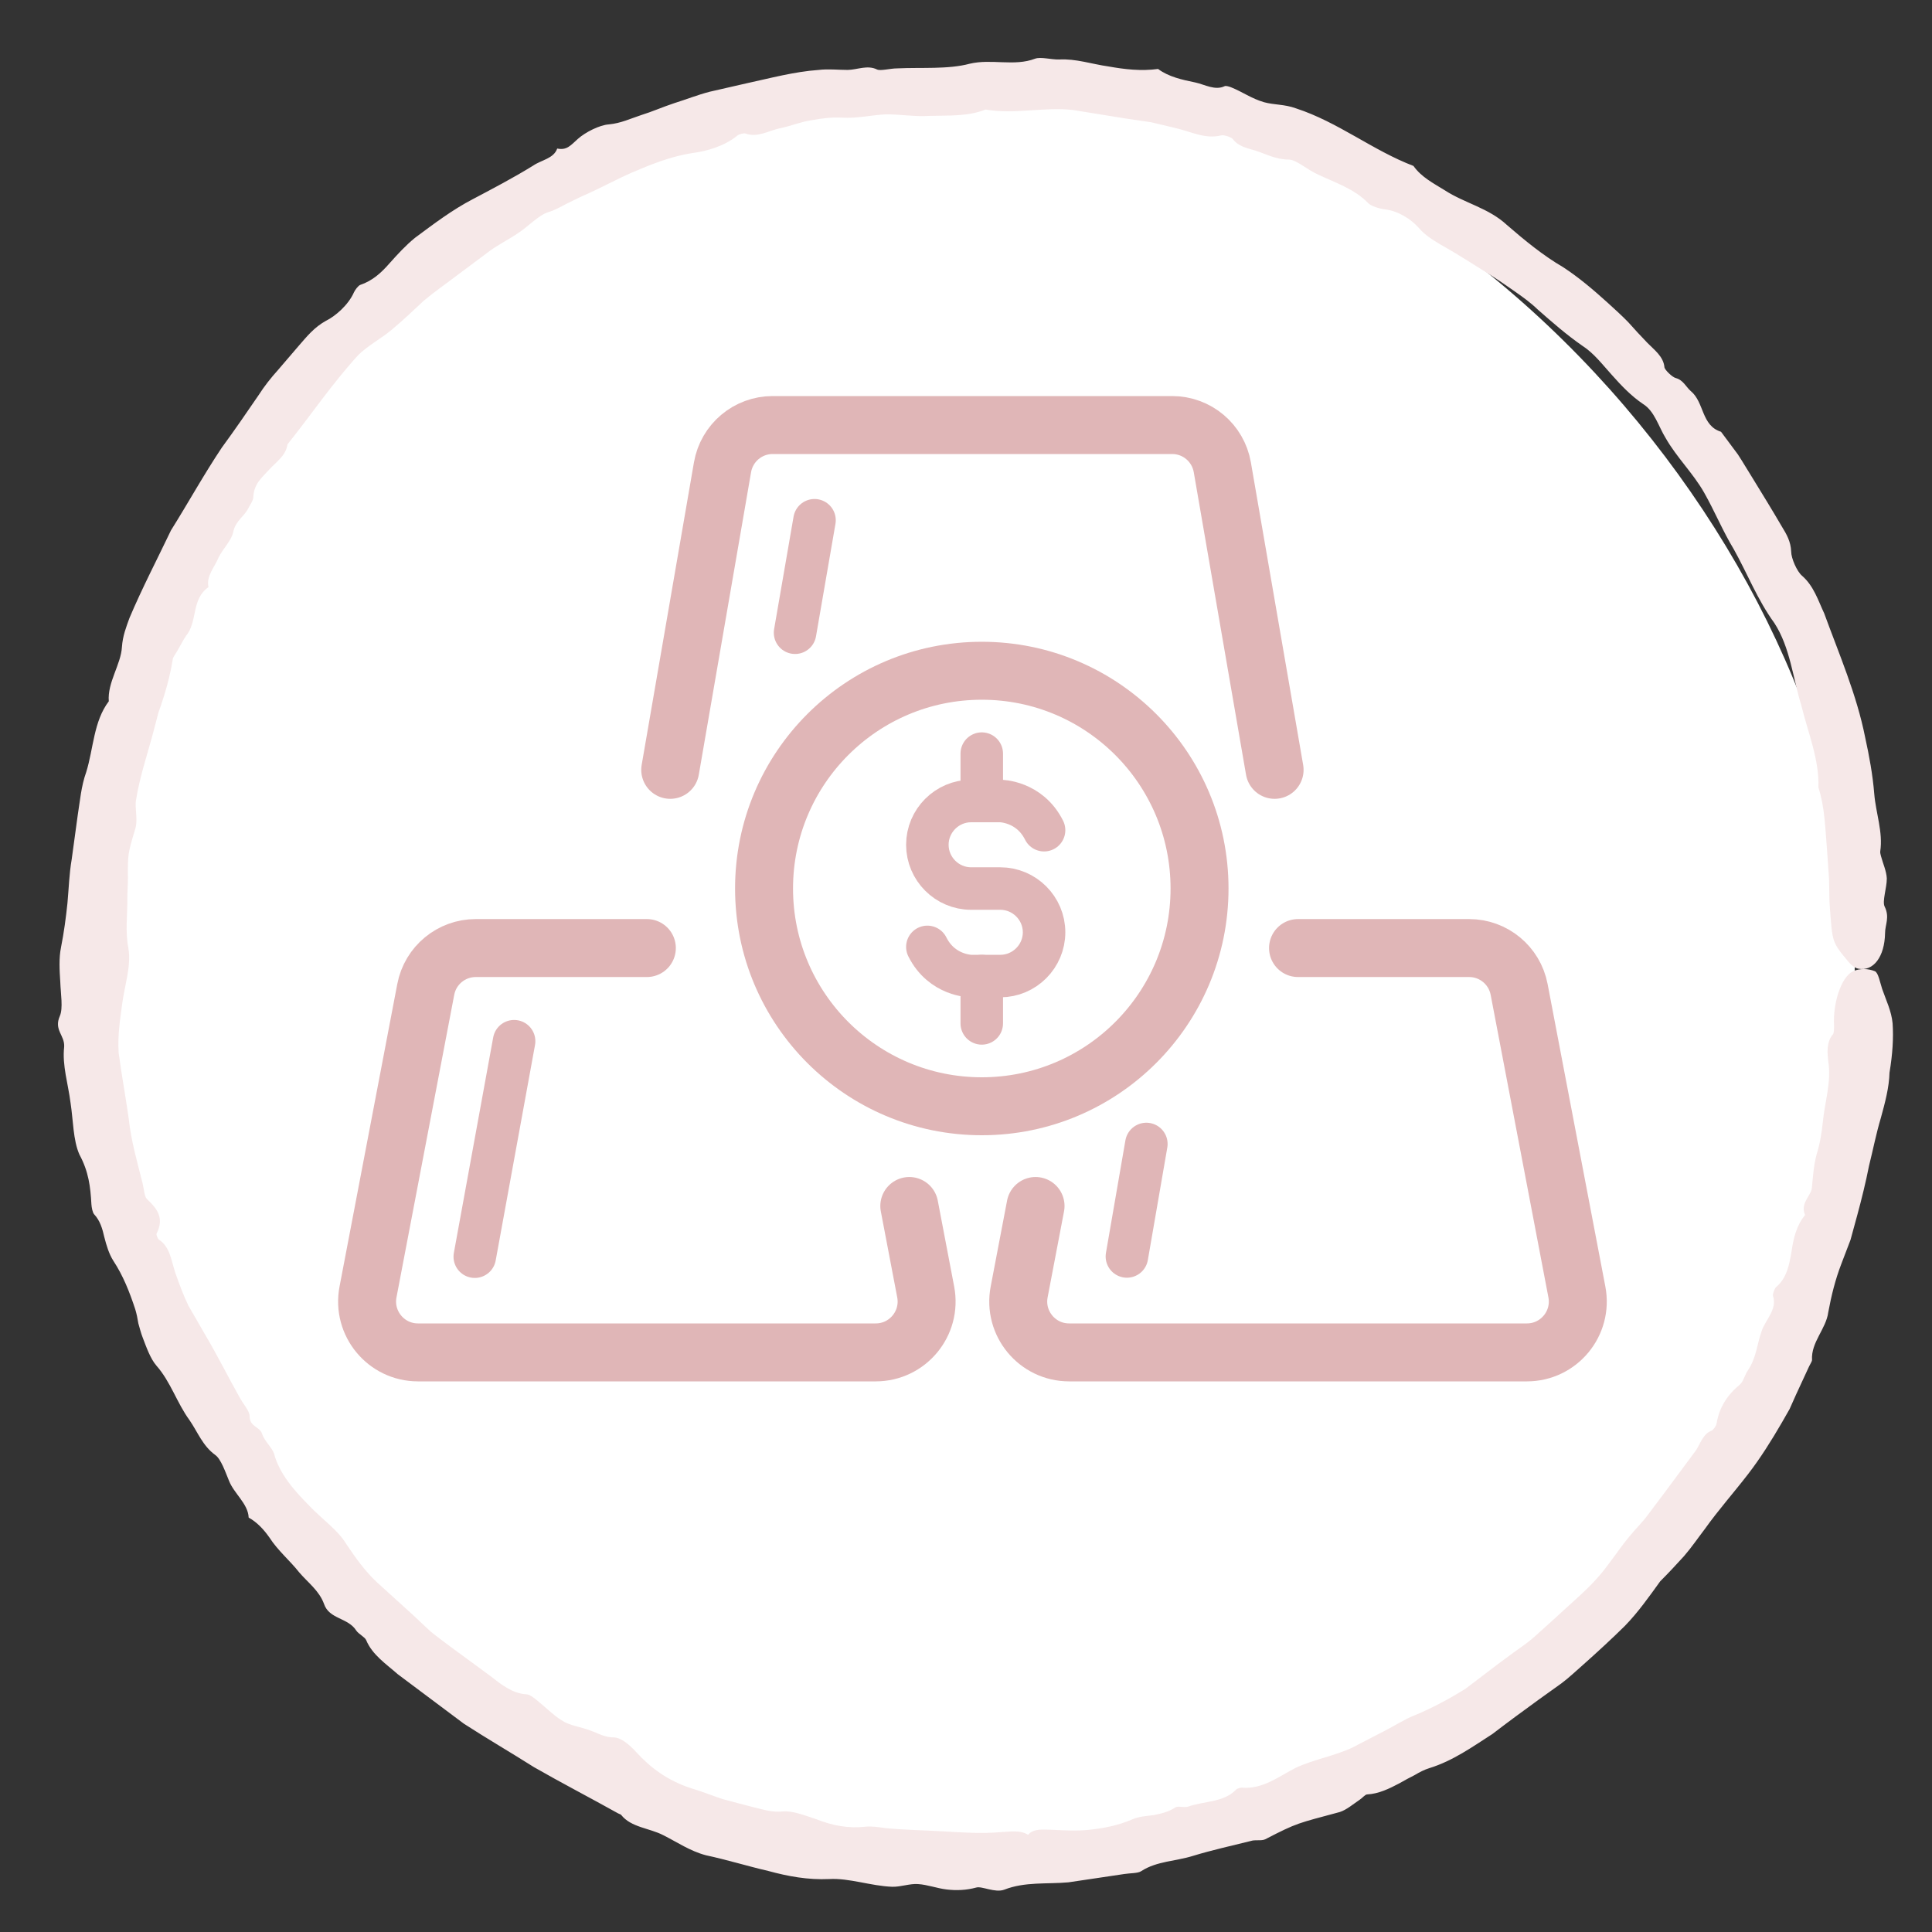 <svg width="100" height="100" viewBox="0 0 100 100" fill="none" xmlns="http://www.w3.org/2000/svg">
<rect x="0" y="0" width="100" height="100" fill="#333333" stroke="none"/>
<rect x="4" y="4" width="92" height="92" rx="46" fill="white"/>
<path d="M34.691 39.847L37.397 24.186C37.616 22.923 38.71 22 39.992 22H60.672C61.954 22 63.048 22.923 63.267 24.186L65.973 39.847" stroke="#E0B6B7" stroke-width="3" stroke-linecap="round" stroke-linejoin="round"/>
<path d="M41.152 32.75L42.159 26.928" stroke="#E0B6B7" stroke-width="2.2" stroke-linecap="round" stroke-linejoin="round"/>
<path d="M24.574 65.046L26.61 53.893" stroke="#E0B6B7" stroke-width="2.2" stroke-linecap="round" stroke-linejoin="round"/>
<path d="M67.186 49.071H76.043C77.308 49.071 78.392 49.969 78.63 51.212L81.619 66.872C81.93 68.495 80.685 70 79.032 70H55.338C53.685 70 52.441 68.495 52.751 66.872L53.6 62.422" stroke="#E0B6B7" stroke-width="3" stroke-linecap="round" stroke-linejoin="round"/>
<path d="M33.481 49.071H24.624C23.359 49.071 22.274 49.969 22.037 51.212L19.048 66.872C18.738 68.495 19.982 70 21.635 70H45.327C46.98 70 48.224 68.495 47.914 66.872L47.065 62.422" stroke="#E0B6B7" stroke-width="3" stroke-linecap="round" stroke-linejoin="round"/>
<path d="M50.818 57.26C57.042 57.26 62.088 52.214 62.088 45.989C62.088 39.764 57.042 34.718 50.818 34.718C44.593 34.718 39.547 39.764 39.547 45.989C39.547 52.214 44.593 57.26 50.818 57.26Z" fill="white" stroke="#E0B6B7" stroke-width="3" stroke-linecap="round" stroke-linejoin="round"/>
<path d="M48 49.011C48.755 50.521 50.265 50.521 50.265 50.521H51.775C53.022 50.521 54.041 49.502 54.041 48.256C54.041 47.01 53.022 45.991 51.775 45.991H50.265C49.019 45.991 48 44.972 48 43.726C48 42.479 49.019 41.46 50.265 41.46H51.775C51.775 41.46 53.286 41.46 54.041 42.971" stroke="#E0B6B7" stroke-width="2.2" stroke-linecap="round" stroke-linejoin="round"/>
<path d="M50.816 39.007V41.456" stroke="#E0B6B7" stroke-width="2.2" stroke-linecap="round" stroke-linejoin="round"/>
<path d="M50.816 50.521V52.971" stroke="#E0B6B7" stroke-width="2.2" stroke-linecap="round" stroke-linejoin="round"/>
<path d="M58.328 65.034L59.335 59.212" stroke="#E0B6B7" stroke-width="2.2" stroke-linecap="round" stroke-linejoin="round"/>
<path d="M97.801 55.509C97.781 56.289 97.571 57.069 97.351 57.869C97.111 58.669 96.951 59.499 96.741 60.339C96.571 61.199 96.361 62.049 96.131 62.899L95.781 64.179L95.311 65.409C94.991 66.239 94.791 67.059 94.631 67.919C94.521 68.779 93.731 69.479 93.791 70.389C93.791 70.469 93.691 70.609 93.641 70.719C93.411 71.209 93.191 71.699 92.961 72.189L92.631 72.929L92.231 73.629C91.691 74.559 91.121 75.469 90.481 76.299C89.741 77.259 88.941 78.159 88.251 79.129C87.891 79.599 87.551 80.099 87.161 80.549C86.761 80.989 86.351 81.429 85.931 81.849C85.361 82.639 84.791 83.449 84.101 84.159C83.401 84.849 82.681 85.509 81.941 86.169C81.571 86.489 81.211 86.839 80.821 87.129L79.621 87.989C78.821 88.569 78.031 89.149 77.251 89.749C76.221 90.409 75.211 91.139 73.981 91.519C73.721 91.599 73.471 91.729 73.221 91.879C72.961 92.009 72.701 92.149 72.441 92.299C71.911 92.579 71.361 92.849 70.761 92.879C70.661 92.879 70.511 93.069 70.371 93.159C70.041 93.379 69.711 93.669 69.351 93.789C67.171 94.379 67.171 94.329 65.491 95.199C65.291 95.299 64.971 95.209 64.741 95.289C63.741 95.539 62.731 95.759 61.751 96.059C60.861 96.339 59.871 96.329 59.071 96.849C58.901 96.969 58.491 96.949 58.191 96.999C57.231 97.139 56.261 97.289 55.301 97.429C54.191 97.529 53.051 97.389 51.981 97.809C51.501 97.989 50.811 97.609 50.531 97.699C50.011 97.839 49.511 97.859 49.001 97.799C48.491 97.739 48.011 97.549 47.511 97.519C47.081 97.489 46.631 97.669 46.181 97.659C45.081 97.619 43.951 97.199 42.921 97.259C41.811 97.309 40.791 97.119 39.761 96.839C38.681 96.589 37.621 96.259 36.541 96.029C35.711 95.809 35.051 95.349 34.331 94.989C33.621 94.619 32.661 94.589 32.151 93.939C32.131 93.909 32.041 93.889 31.991 93.859C30.541 93.049 29.071 92.289 27.641 91.469C26.441 90.709 25.201 89.989 24.011 89.219L20.591 86.659C19.991 86.129 19.271 85.659 18.951 84.889C18.881 84.729 18.561 84.579 18.441 84.399C18.011 83.719 17.041 83.819 16.771 83.019C16.521 82.329 15.931 81.909 15.481 81.379C15.001 80.769 14.381 80.259 13.951 79.589C13.641 79.149 13.301 78.789 12.871 78.549C12.841 77.829 12.111 77.309 11.851 76.639C11.671 76.209 11.441 75.519 11.141 75.309C10.491 74.839 10.231 74.119 9.811 73.509C9.151 72.609 8.841 71.529 8.091 70.679C7.781 70.319 7.571 69.719 7.381 69.219C7.291 68.989 7.231 68.739 7.161 68.499C7.121 68.249 7.071 67.999 7.001 67.769C6.711 66.889 6.381 66.039 5.861 65.249C5.641 64.899 5.511 64.469 5.401 64.039C5.301 63.599 5.181 63.179 4.871 62.849C4.791 62.759 4.741 62.499 4.731 62.329C4.681 61.429 4.591 60.649 4.111 59.759C3.781 59.019 3.791 57.979 3.651 57.079C3.531 56.119 3.211 55.139 3.321 54.189C3.361 53.579 2.771 53.319 3.101 52.579C3.271 52.179 3.141 51.429 3.121 50.839C3.081 50.229 3.041 49.589 3.161 49.019C3.311 48.259 3.411 47.509 3.491 46.749C3.561 45.989 3.581 45.229 3.711 44.479L4.021 42.209C4.141 41.459 4.201 40.689 4.461 39.969C4.841 38.749 4.841 37.339 5.631 36.299C5.551 35.329 6.261 34.389 6.311 33.489C6.351 32.909 6.531 32.459 6.701 31.989C7.351 30.449 8.131 28.959 8.851 27.449C9.741 26.029 10.551 24.559 11.481 23.169C12.131 22.279 12.761 21.369 13.381 20.459C13.681 19.989 14.021 19.559 14.391 19.149L15.471 17.889C15.881 17.419 16.261 16.939 16.881 16.599C17.351 16.369 18.031 15.789 18.321 15.129C18.381 14.999 18.541 14.789 18.641 14.749C19.291 14.529 19.741 14.109 20.161 13.629C20.581 13.159 21.001 12.699 21.481 12.309C22.451 11.589 23.411 10.859 24.471 10.309C25.531 9.749 26.581 9.199 27.601 8.569C28.021 8.279 28.661 8.209 28.841 7.689C29.341 7.789 29.531 7.529 29.911 7.189C30.301 6.839 31.041 6.469 31.511 6.439C32.141 6.379 32.631 6.139 33.181 5.959C33.761 5.779 34.321 5.529 34.901 5.339C35.511 5.149 36.111 4.909 36.731 4.749L38.611 4.319C39.861 4.049 41.101 3.709 42.381 3.619C42.881 3.559 43.381 3.619 43.881 3.619C44.381 3.609 44.901 3.349 45.401 3.599C45.591 3.679 46.081 3.539 46.441 3.539C47.701 3.479 49.061 3.599 50.191 3.299C51.311 3.029 52.501 3.449 53.571 3.039C53.871 2.929 54.401 3.089 54.821 3.079C55.681 3.029 56.521 3.319 57.371 3.439C58.221 3.589 59.061 3.689 59.941 3.569C60.491 3.979 61.191 4.129 61.871 4.269C62.371 4.379 62.891 4.699 63.391 4.459C63.451 4.429 63.621 4.479 63.721 4.519C64.301 4.749 64.771 5.099 65.421 5.289C65.971 5.439 66.481 5.389 67.081 5.609C69.261 6.319 71.041 7.779 73.161 8.589C73.561 9.159 74.181 9.479 74.781 9.849C75.811 10.519 77.041 10.759 77.991 11.639C78.901 12.429 79.891 13.239 80.891 13.819C81.721 14.359 82.471 14.999 83.201 15.659C83.561 15.989 83.931 16.319 84.271 16.669C84.601 17.039 84.931 17.399 85.271 17.749C85.621 18.109 86.101 18.449 86.151 19.009C86.161 19.139 86.561 19.529 86.741 19.569C87.121 19.669 87.271 20.029 87.511 20.239C88.221 20.819 88.051 22.029 89.081 22.349L89.951 23.519C90.221 23.929 90.461 24.349 90.721 24.759C91.231 25.589 91.741 26.419 92.231 27.259C92.471 27.649 92.691 28.029 92.711 28.549C92.711 28.899 93.011 29.579 93.271 29.799C93.881 30.329 94.101 31.069 94.421 31.749C95.191 33.859 96.101 35.949 96.541 38.169C96.751 39.129 96.931 40.099 97.011 41.089C97.091 42.079 97.471 43.069 97.321 44.069C97.311 44.139 97.341 44.239 97.361 44.319C97.461 44.699 97.641 45.079 97.661 45.469C97.661 45.969 97.411 46.659 97.551 46.929C97.821 47.479 97.571 47.869 97.571 48.289C97.551 49.529 96.961 50.289 96.191 50.139C96.021 50.109 95.831 49.969 95.691 49.799C94.811 48.749 94.851 48.759 94.721 47.079C94.671 46.549 94.691 46.019 94.671 45.489L94.561 43.909C94.471 42.859 94.451 41.779 94.121 40.759C94.171 39.319 93.581 37.919 93.241 36.529C92.801 35.109 92.661 33.509 91.841 32.249C90.961 31.039 90.451 29.699 89.741 28.429C89.171 27.489 88.751 26.459 88.201 25.489C87.631 24.489 86.771 23.659 86.211 22.669C85.841 22.069 85.641 21.279 85.041 20.909C84.421 20.489 83.911 19.949 83.431 19.409C82.941 18.869 82.501 18.279 81.891 17.889C81.071 17.319 80.331 16.669 79.591 16.019C79.241 15.679 78.841 15.389 78.441 15.109C78.041 14.829 77.641 14.549 77.231 14.289C76.341 13.739 75.481 13.169 74.561 12.659C74.151 12.409 73.761 12.179 73.411 11.769C73.041 11.359 72.401 10.929 71.711 10.839C71.421 10.809 70.981 10.679 70.811 10.509C70.111 9.779 69.121 9.459 68.231 9.039C67.661 8.789 67.111 8.269 66.711 8.259C66.031 8.259 65.531 7.969 64.961 7.789C64.561 7.669 64.091 7.579 63.811 7.199C63.741 7.099 63.341 6.969 63.201 7.009C62.401 7.209 61.671 6.829 60.931 6.649L59.591 6.329L58.231 6.129L55.511 5.689C54.001 5.529 52.521 5.929 51.011 5.669C50.091 6.039 49.071 5.969 48.091 5.999C47.341 6.049 46.581 5.909 45.831 5.919C45.081 5.959 44.361 6.139 43.551 6.089C43.051 6.059 42.511 6.129 41.971 6.229C41.421 6.309 40.901 6.539 40.361 6.639C39.781 6.769 39.201 7.139 38.581 6.909C38.501 6.879 38.231 6.949 38.151 7.029C37.491 7.569 36.561 7.829 35.861 7.919C34.721 8.089 33.701 8.509 32.691 8.939C31.851 9.309 31.041 9.759 30.191 10.129C29.891 10.259 29.601 10.419 29.301 10.559C29.011 10.709 28.721 10.879 28.381 10.979C27.861 11.149 27.371 11.699 26.841 12.049C26.321 12.409 25.741 12.679 25.241 13.069L23.581 14.309C23.031 14.729 22.461 15.119 21.931 15.569C21.381 16.079 20.841 16.599 20.261 17.079C19.721 17.529 19.071 17.869 18.561 18.359C17.211 19.829 16.121 21.449 14.881 22.999C14.791 23.599 14.311 23.889 13.931 24.309C13.751 24.499 13.551 24.699 13.381 24.929C13.221 25.159 13.121 25.429 13.111 25.729C13.111 25.899 12.951 26.119 12.851 26.309C12.641 26.739 12.191 26.949 12.071 27.539C11.991 27.959 11.541 28.399 11.311 28.859C11.111 29.359 10.661 29.819 10.791 30.389C9.891 31.009 10.241 32.169 9.631 32.909C9.461 33.159 9.321 33.449 9.161 33.719C9.081 33.859 8.961 33.999 8.941 34.129C8.841 34.759 8.691 35.369 8.501 35.979C8.411 36.279 8.311 36.579 8.201 36.879L7.961 37.799C7.641 39.019 7.221 40.219 7.031 41.469C7.001 41.779 7.061 42.089 7.061 42.409C7.061 42.559 7.051 42.729 7.011 42.869C6.611 44.199 6.611 44.199 6.621 45.489C6.621 45.809 6.591 46.159 6.591 46.499C6.601 47.369 6.471 48.209 6.651 49.109C6.791 49.999 6.461 50.969 6.331 51.909C6.221 52.749 6.081 53.579 6.141 54.489C6.291 55.629 6.501 56.749 6.661 57.889C6.781 59.029 7.101 60.139 7.381 61.249C7.451 61.529 7.471 61.929 7.601 62.059C8.171 62.589 8.501 63.069 8.101 63.859C8.081 63.899 8.161 64.119 8.221 64.159C8.821 64.549 8.871 65.299 9.081 65.899C9.281 66.469 9.491 67.039 9.751 67.579L10.651 69.139C11.261 70.169 11.791 71.239 12.381 72.289C12.561 72.639 12.921 73.029 12.921 73.299C12.921 73.869 13.441 73.819 13.571 74.229C13.681 74.579 14.081 74.929 14.181 75.229C14.471 76.329 15.301 77.219 16.011 77.939C16.661 78.629 17.491 79.189 17.931 79.929C18.401 80.629 18.891 81.319 19.501 81.889L21.351 83.569L22.291 84.449C22.621 84.719 22.971 84.969 23.311 85.229L25.381 86.749C25.931 87.179 26.521 87.659 27.261 87.699C27.411 87.699 27.661 87.899 27.831 88.039C28.241 88.369 28.621 88.759 29.061 89.039C29.501 89.329 30.061 89.379 30.551 89.569C30.951 89.709 31.291 89.929 31.771 89.929C32.121 89.929 32.561 90.279 32.931 90.689C33.661 91.489 34.541 92.159 35.771 92.559C36.321 92.719 36.851 92.939 37.401 93.119C37.961 93.269 38.511 93.419 39.071 93.559C39.541 93.669 39.981 93.819 40.521 93.759C41.011 93.709 41.731 93.989 42.271 94.169C43.111 94.499 43.921 94.649 44.811 94.549C45.121 94.519 45.471 94.569 45.791 94.619C46.791 94.719 47.791 94.729 48.801 94.789C49.801 94.849 50.811 94.919 51.811 94.829C52.291 94.809 52.801 94.709 53.211 94.969C53.511 94.619 54.021 94.709 54.441 94.709C55.091 94.739 55.731 94.779 56.381 94.709C57.151 94.629 57.891 94.479 58.611 94.169C58.941 94.019 59.331 93.999 59.721 93.949C60.111 93.869 60.501 93.779 60.841 93.549C60.971 93.459 61.301 93.579 61.501 93.509C62.321 93.219 63.331 93.299 63.971 92.639C64.021 92.579 64.201 92.519 64.281 92.529C65.361 92.619 66.191 91.949 67.071 91.499C68.051 91.049 69.051 90.899 70.011 90.449C70.541 90.169 71.091 89.889 71.631 89.609C72.171 89.339 72.671 88.999 73.211 88.789C74.131 88.409 75.001 87.939 75.841 87.419C76.631 86.829 77.401 86.219 78.201 85.639C78.601 85.339 79.031 85.069 79.411 84.729L80.531 83.719C81.261 83.029 82.051 82.389 82.721 81.629C83.301 80.969 83.761 80.219 84.321 79.549C84.621 79.169 84.981 78.829 85.271 78.439L86.151 77.269L87.791 75.059C88.021 74.699 88.151 74.219 88.591 74.049C88.681 74.019 88.831 73.799 88.851 73.679C88.991 72.839 89.401 72.209 90.061 71.659C90.241 71.499 90.311 71.159 90.471 70.929C90.901 70.299 90.941 69.589 91.171 68.929C91.361 68.319 92.001 67.789 91.771 67.079C91.741 66.989 91.851 66.689 91.931 66.619C92.491 66.149 92.611 65.459 92.731 64.769C92.831 64.079 92.991 63.419 93.431 62.889C93.161 62.279 93.741 61.899 93.781 61.489C93.841 60.899 93.871 60.329 94.031 59.739C94.201 59.199 94.291 58.629 94.351 58.059C94.451 57.029 94.801 55.999 94.631 54.939C94.591 54.589 94.511 53.939 94.871 53.539C94.931 53.469 94.931 53.239 94.931 53.089C94.861 51.949 95.291 50.579 95.901 50.279C96.261 50.109 96.691 50.129 97.041 50.269C97.221 50.339 97.311 50.859 97.421 51.189C97.621 51.769 97.901 52.329 97.961 52.969C98.011 53.729 97.961 54.549 97.801 55.519V55.509Z" fill="#F6E8E8"/>
</svg>
